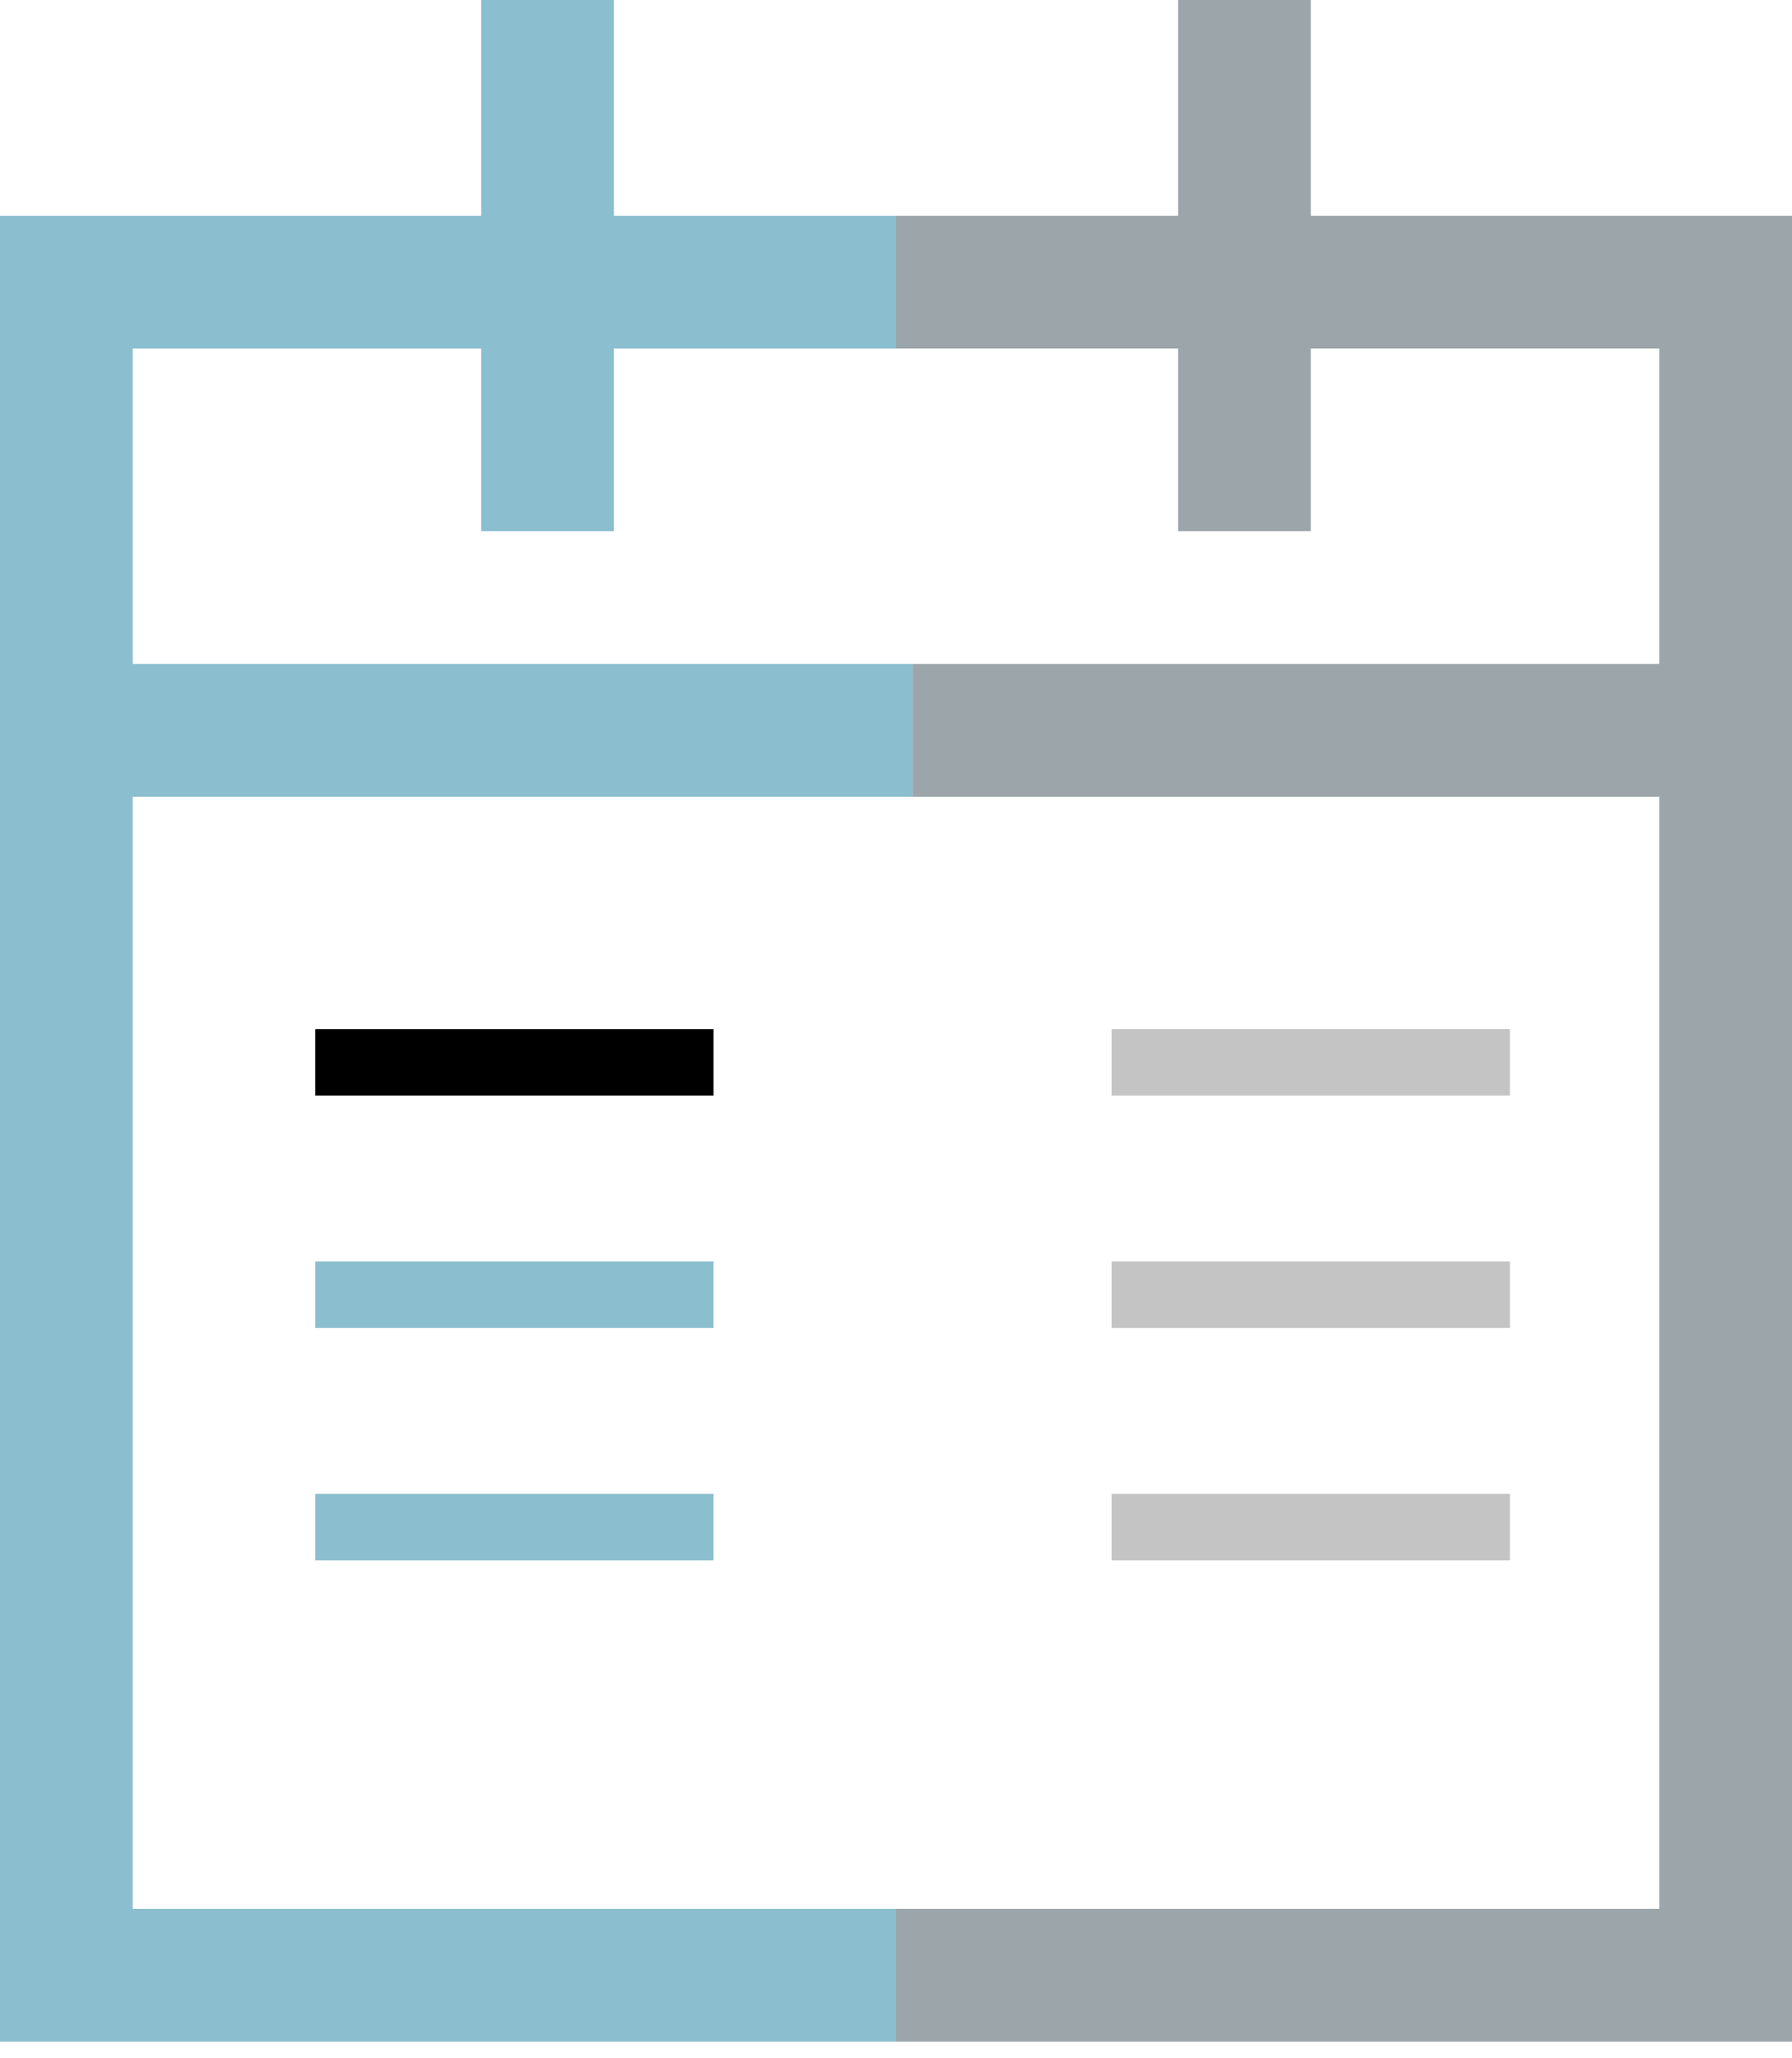 <svg viewBox="0 0 54 62" fill="none" xmlns="http://www.w3.org/2000/svg">
<path d="M27 8.5H2V59.5H27" stroke="#8BBECF" stroke-width="4"/>
<path d="M27 8.5H52V59.5H27" stroke="#9CA5A9" stroke-width="4"/>
<path d="M16.5 0C16.5 2 16.5 11.5 16.5 16" stroke="#8BBECF" stroke-width="4"/>
<path d="M37.5 0C37.5 2 37.5 11.5 37.5 16" stroke="#9CA5A9" stroke-width="4"/>
<path d="M27.5 22L51.5 22" stroke="#9CA5A9" stroke-width="4"/>
<path d="M2.5 22H27.5" stroke="#8BBECF" stroke-width="4"/>
<rect x="9.5" y="31" width="12" height="2" fill="black"/>
<rect x="9.5" y="38" width="12" height="2" fill="#8BBECF"/>
<rect x="9.5" y="45" width="12" height="2" fill="#8BBECF"/>
<rect x="33.5" y="31" width="12" height="2" fill="#C4C4C4"/>
<rect x="33.5" y="38" width="12" height="2" fill="#C4C4C4"/>
<rect x="33.5" y="45" width="12" height="2" fill="#C4C4C4"/>
</svg>
